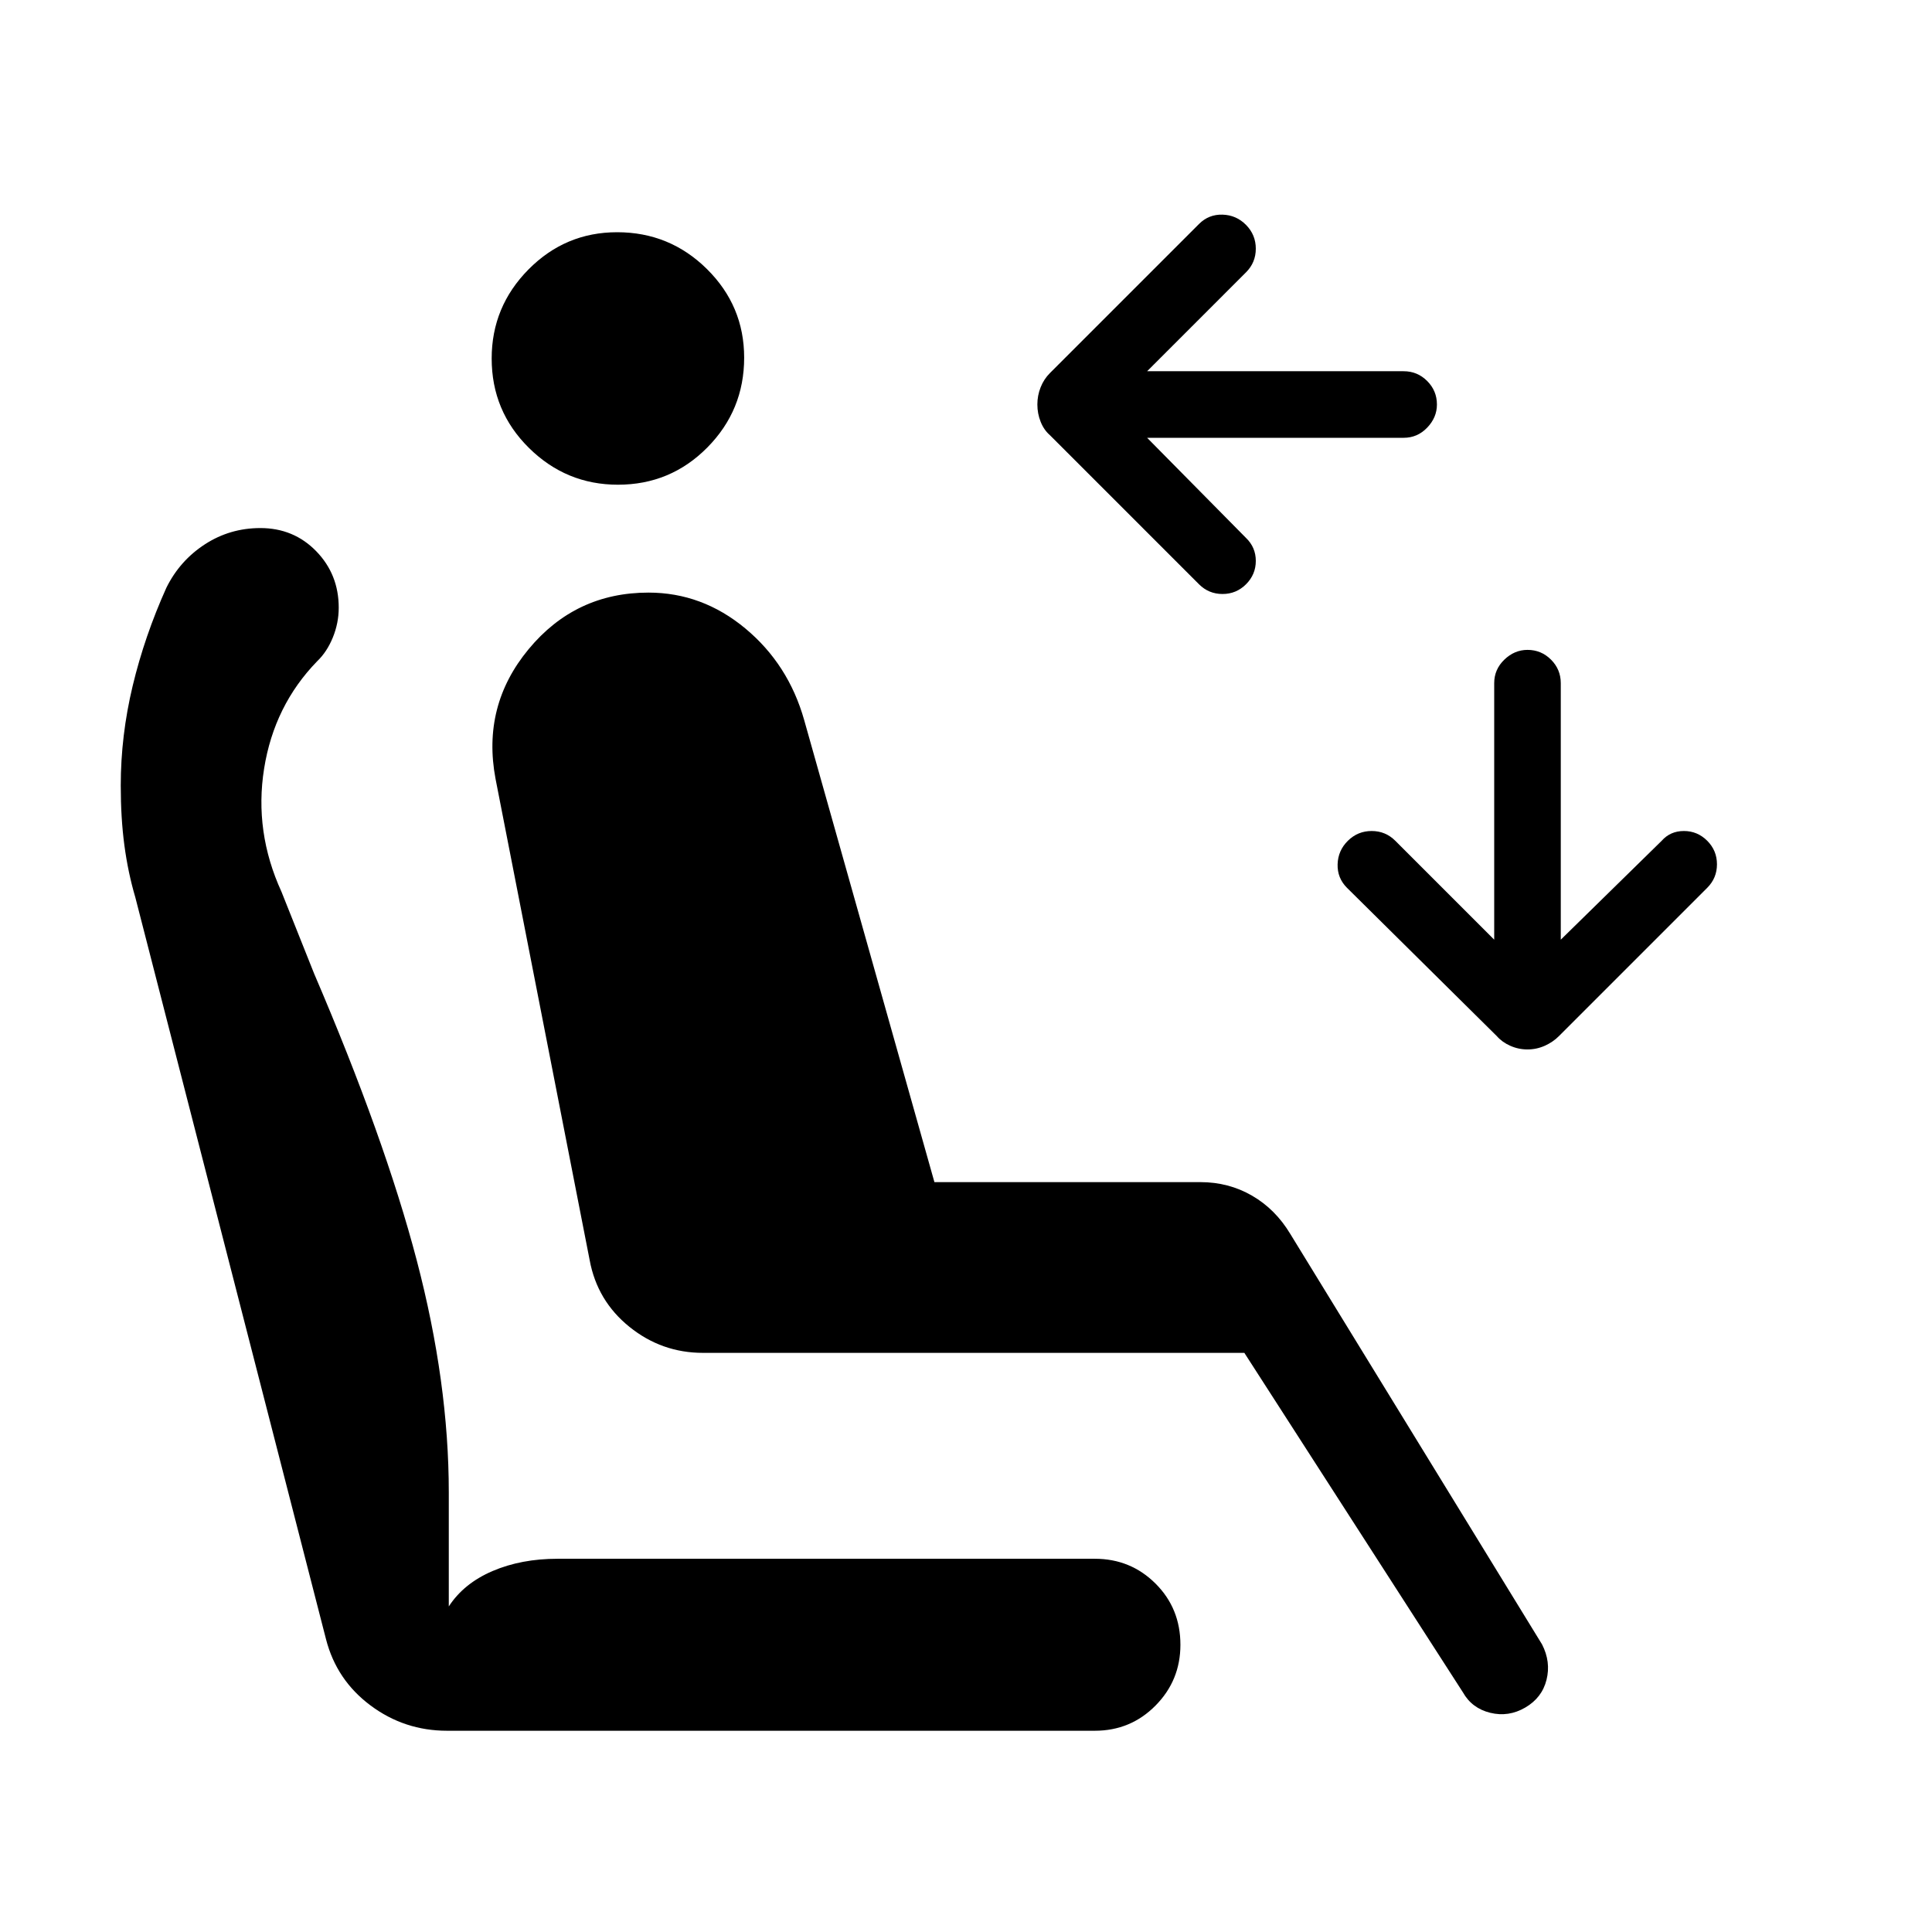 <svg xmlns="http://www.w3.org/2000/svg" height="48" viewBox="0 -960 960 960" width="48"><path d="M515.46-759q0-4.49 1.62-8.55 1.61-4.06 4.61-7.06l74.08-74.08q4.84-4.85 11.69-4.65 6.85.19 11.69 5.1 4.85 4.92 4.85 11.81 0 6.89-4.85 11.74L570-775.54h127.46q6.85 0 11.69 4.85Q714-765.84 714-759q0 6.46-4.85 11.5-4.84 5.04-11.69 5.04H570l49.15 49.77q4.85 4.67 4.85 11.41t-4.85 11.59q-4.84 4.84-11.69 4.84t-11.69-4.84l-74.08-74.08q-3-2.61-4.61-6.68-1.62-4.06-1.62-8.55ZM759-438.54q-4.49 0-8.55-1.81-4.07-1.8-6.68-4.8l-74.46-73.7q-4.85-4.84-4.66-11.69.2-6.84 5.11-11.69 4.92-4.85 11.81-4.85 6.89 0 11.74 4.85l49.15 49.15v-127.46q0-6.84 5.04-11.69t11.5-4.85q6.84 0 11.69 4.85t4.85 11.69v127.46l50.15-49.15q4.29-4.85 11.03-4.85 6.74 0 11.59 4.85 4.84 4.85 4.84 11.69 0 6.85-4.84 11.69l-73.7 73.7q-3 3-7.06 4.8-4.06 1.81-8.55 1.81ZM307.05-719.15q-25.74 0-44.24-18.3-18.5-18.29-18.5-44.42 0-25.74 18.29-44.24 18.3-18.5 44.04-18.5 26.13 0 44.63 18.29 18.5 18.3 18.5 44.04 0 26.13-18.3 44.63-18.29 18.5-44.42 18.5Zm450.87 607.61q-8.31 4.85-17.42 2.62-9.12-2.24-13.58-10.16L618.31-287.77h-269q-20.51 0-36.54-12.92-16.04-12.93-19.77-33.16L246.23-573q-6.85-36.31 16.43-64.42 23.28-28.12 59.57-28.12 26.68 0 48.11 17.81t29.27 45.58l64.7 229.54h132.15q14.04 0 25.66 6.72 11.63 6.72 19.03 19.04l125.08 203.93q4.46 8.69 2.23 17.61t-10.54 13.77ZM222.15-100q-21.19 0-38.05-12.58-16.87-12.58-22.1-32.88L67.23-514.15q-3.61-12.23-5.42-25.77T60-569.69q0-24.75 5.92-49.49 5.93-24.74 16.77-48.82 6.68-13.46 19.13-21.54 12.44-8.07 27.54-8.07 16.56 0 27.76 11.5 11.19 11.5 11.19 28.05 0 7.65-2.93 14.82-2.92 7.16-7.76 11.78-21.39 22-26.39 53.38-5 31.39 8.62 61.16l16.23 40.69q35.07 81.77 51 142.5Q223-273 223-218.46v56.69q7.46-11.46 21.73-17.58 14.27-6.11 32.35-6.11H544q17.79 0 30.16 12.32 12.38 12.32 12.38 30.42 0 17.72-12.38 30.22Q561.79-100 544-100H222.15Z"/></svg>